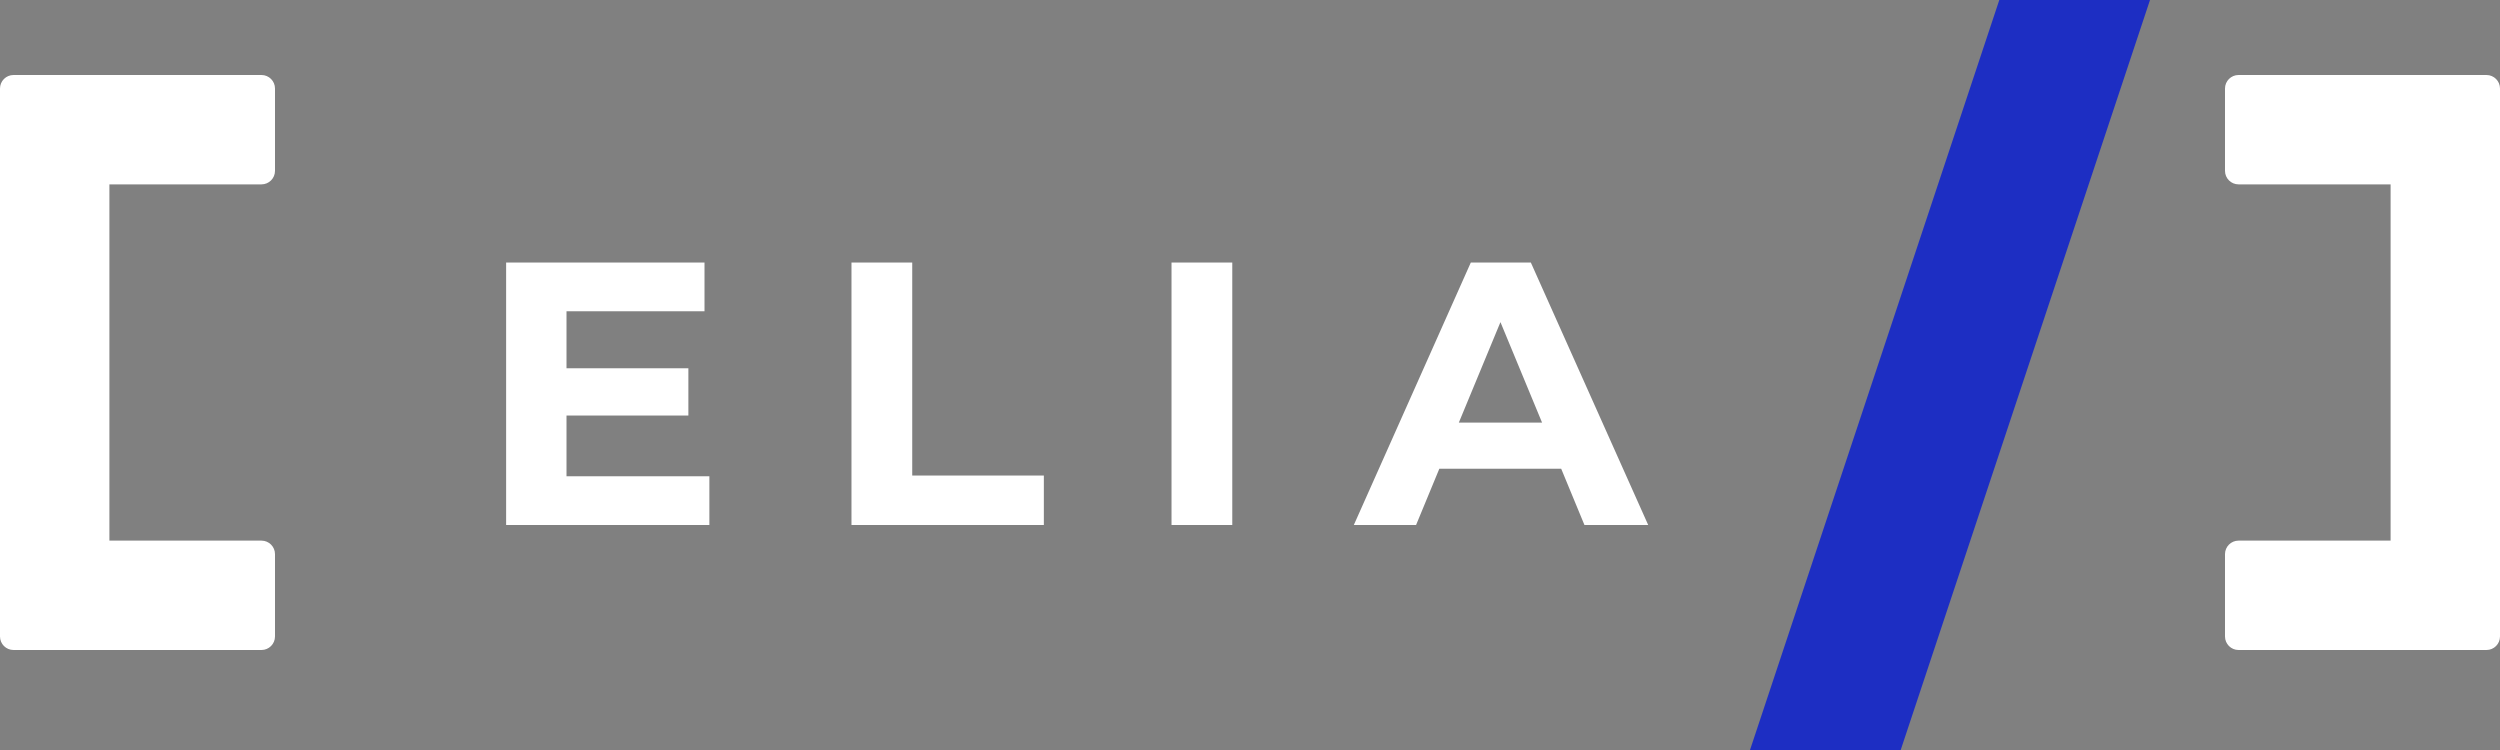 <svg width="100" height="30" viewBox="0 0 100 30" fill="none" xmlns="http://www.w3.org/2000/svg">
<rect x="0" y="0" width="100" height="30" fill="#808080" stroke="none"/>
<path d="M28.375 19.05V21H20.245V10.5H28.18V12.45H22.66V14.73H27.535V16.62H22.66V19.05H28.375ZM34.059 10.5H36.489V19.02H41.754V21H34.059V10.5ZM46.861 10.5H49.291V21H46.861V10.5ZM62.448 18.75H57.573L56.643 21H54.153L58.833 10.5H61.233L65.928 21H63.378L62.448 18.75ZM61.683 16.905L60.018 12.885L58.353 16.905H61.683Z" fill="white"/>
<path fill-rule="evenodd" clip-rule="evenodd" d="M79.972 0L70 30H76.028L86 0H79.972Z" fill="#1D2EC3"/>
<path fill-rule="evenodd" clip-rule="evenodd" d="M10.458 3H4.376H0.542C0.242 3 0 3.242 0 3.542V7.375V21.625V25.459C0 25.758 0.242 26 0.542 26H4.376H10.458C10.758 26 11 25.758 11 25.459V22.166C11 21.867 10.758 21.625 10.458 21.625H4.376V7.375H10.458C10.758 7.375 11 7.133 11 6.834V3.542C11 3.242 10.758 3 10.458 3Z" fill="white"/>
<path fill-rule="evenodd" clip-rule="evenodd" d="M99.458 3H95.624H89.542C89.243 3 89 3.242 89 3.542V6.834C89 7.133 89.243 7.375 89.542 7.375H95.624V21.625H89.542C89.243 21.625 89 21.867 89 22.166V25.459C89 25.758 89.243 26 89.542 26H95.624H99.458C99.758 26 100 25.758 100 25.459V22.166V6.834V3.542C100 3.242 99.758 3 99.458 3Z" fill="white"/>
</svg>
